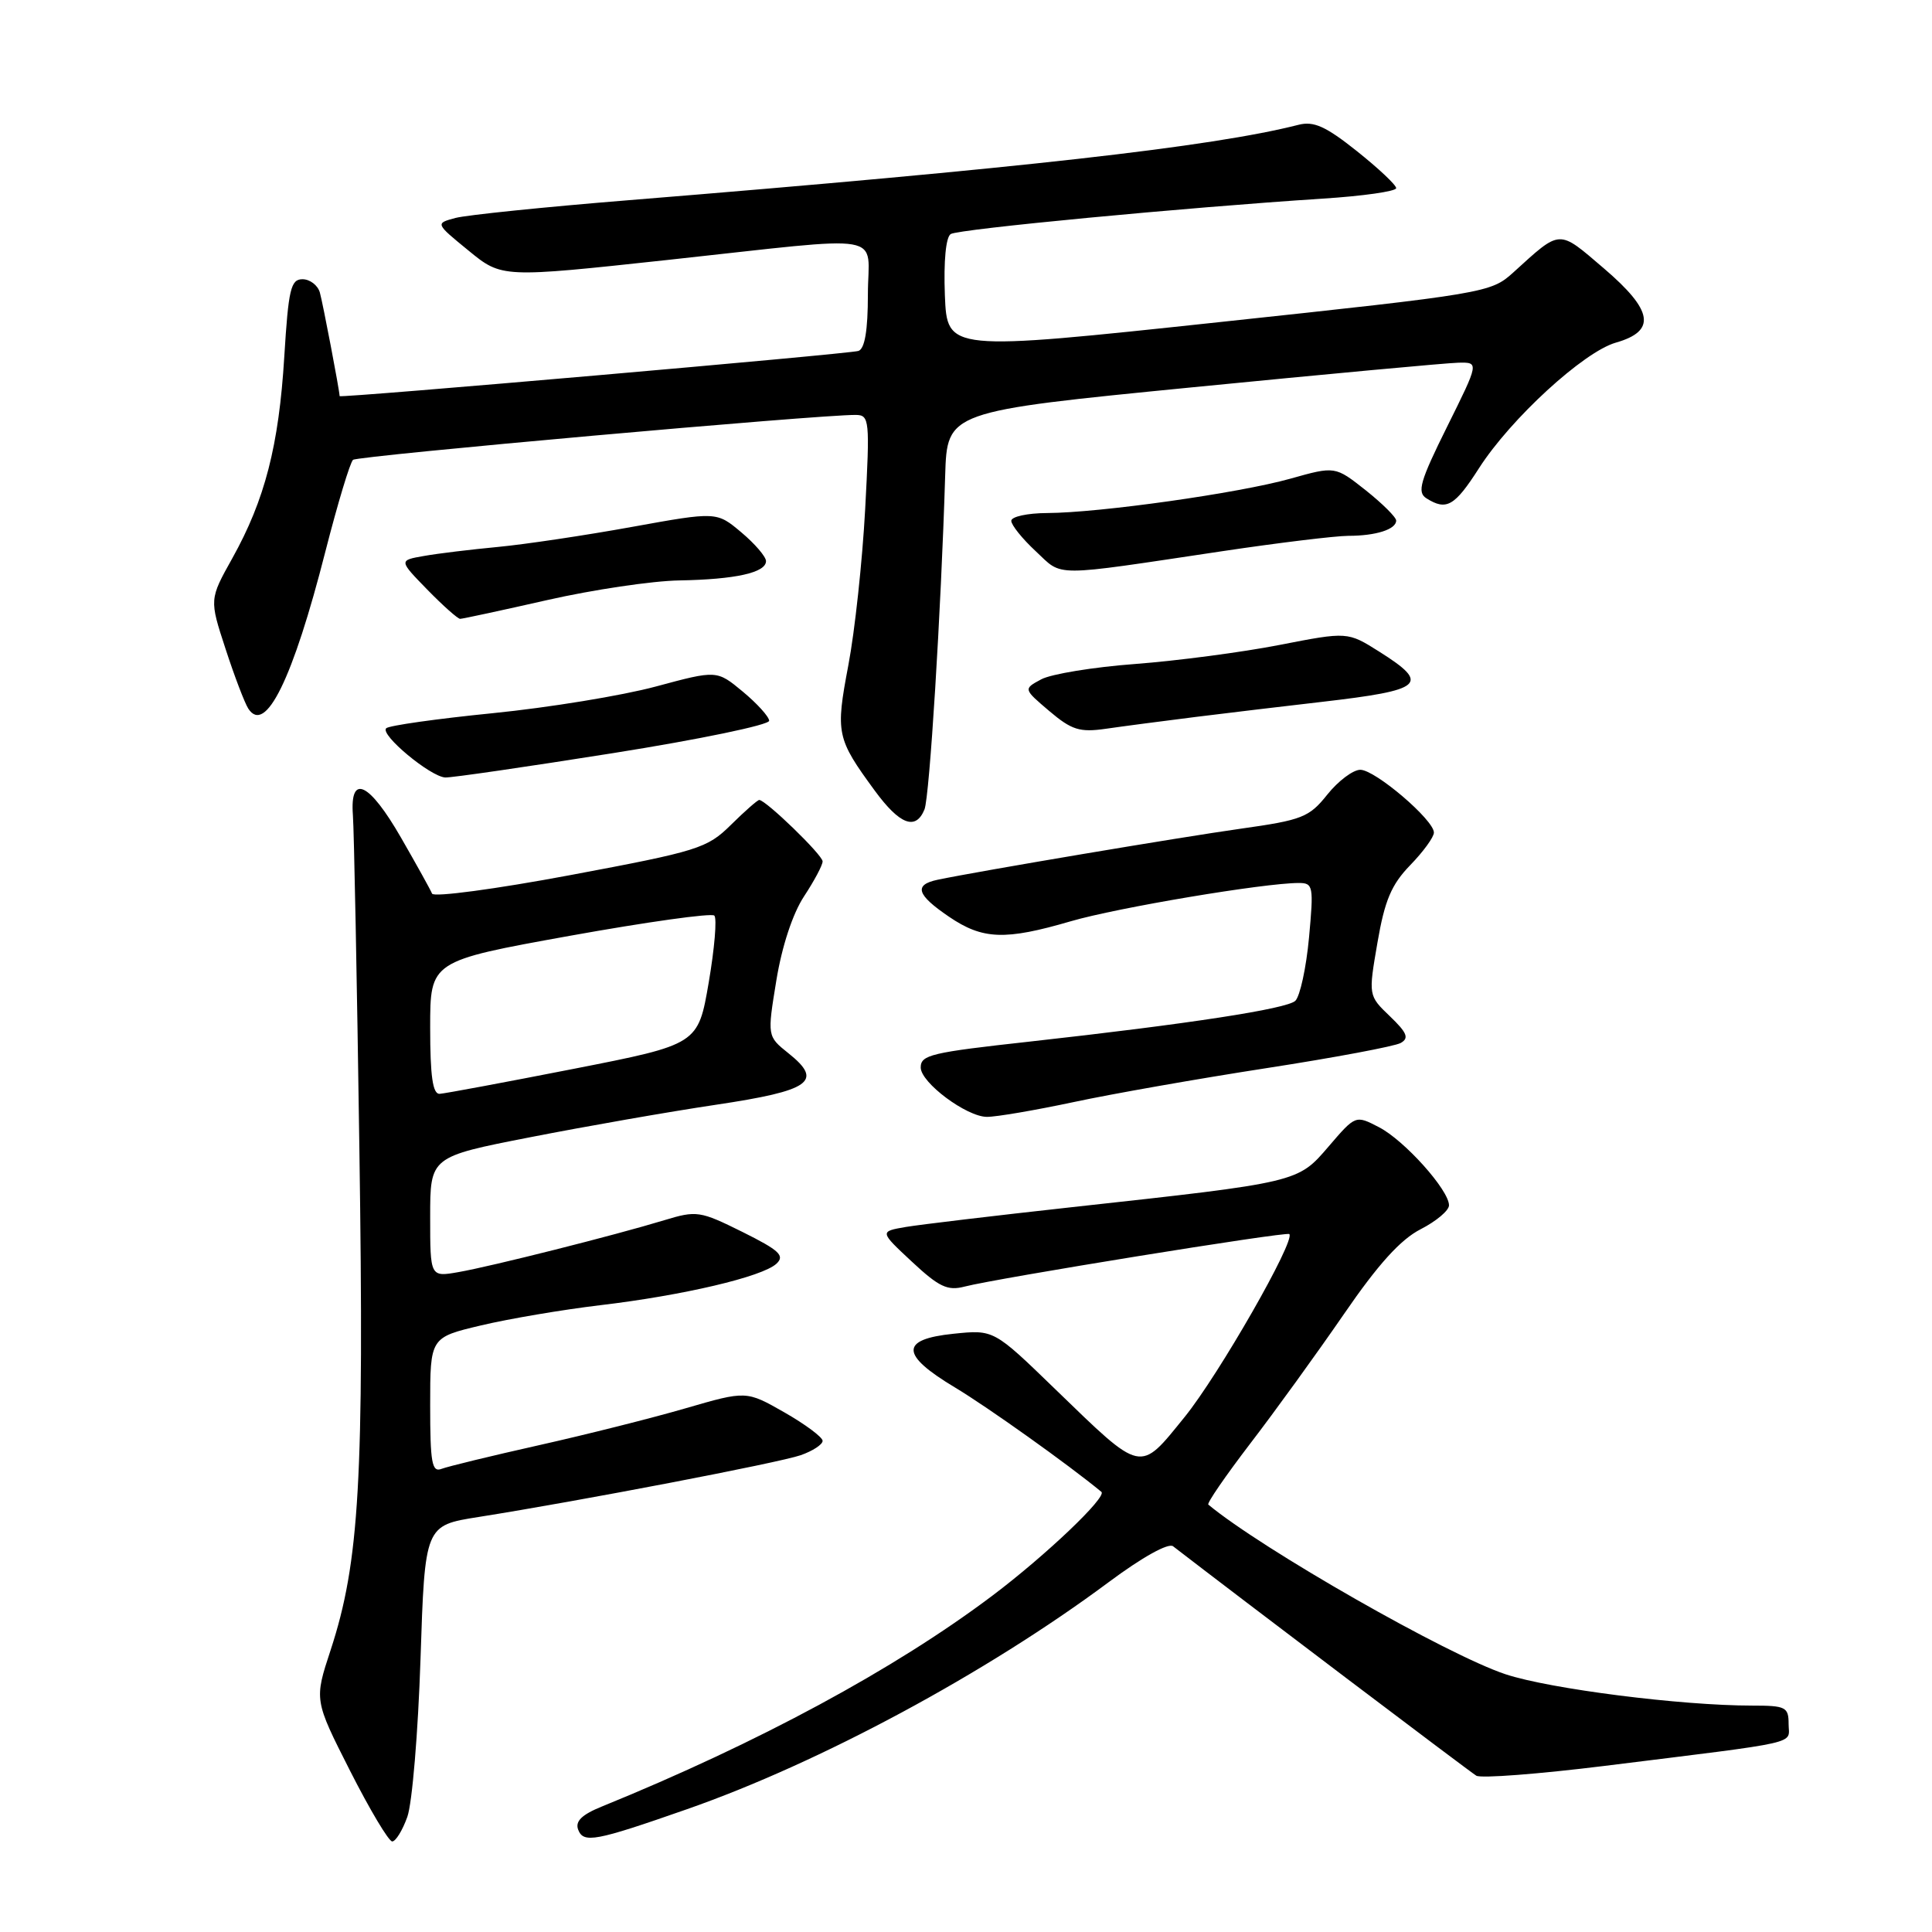 <?xml version="1.0" encoding="UTF-8" standalone="no"?>
<!DOCTYPE svg PUBLIC "-//W3C//DTD SVG 1.1//EN" "http://www.w3.org/Graphics/SVG/1.1/DTD/svg11.dtd" >
<svg xmlns="http://www.w3.org/2000/svg" xmlns:xlink="http://www.w3.org/1999/xlink" version="1.1" viewBox="0 0 256 256">
 <g >
 <path fill="currentColor"
d=" M 53.97 240.75 C 54.62 238.96 55.40 229.54 55.72 219.82 C 56.30 202.13 56.30 202.13 63.40 201.01 C 76.81 198.89 103.20 193.83 106.10 192.82 C 107.69 192.26 109.00 191.41 109.00 190.92 C 109.00 190.44 106.72 188.74 103.94 187.15 C 98.89 184.27 98.89 184.27 90.83 186.61 C 86.40 187.90 77.65 190.10 71.40 191.50 C 65.15 192.90 59.35 194.31 58.51 194.63 C 57.23 195.13 57.00 193.84 57.00 186.21 C 57.00 177.22 57.00 177.22 63.75 175.62 C 67.46 174.74 74.55 173.54 79.50 172.95 C 90.51 171.65 101.02 169.18 102.88 167.45 C 104.03 166.38 103.28 165.68 98.38 163.24 C 92.75 160.45 92.31 160.38 88.00 161.69 C 81.46 163.68 65.11 167.80 60.75 168.56 C 57.00 169.22 57.00 169.22 57.00 161.25 C 57.00 153.28 57.00 153.28 70.25 150.69 C 77.54 149.26 88.60 147.32 94.84 146.39 C 107.43 144.51 109.15 143.29 104.47 139.56 C 101.66 137.31 101.66 137.31 102.87 129.91 C 103.61 125.38 105.04 121.05 106.54 118.77 C 107.89 116.72 109.00 114.64 109.00 114.14 C 109.00 113.29 101.47 106.00 100.60 106.00 C 100.38 106.00 98.69 107.48 96.85 109.30 C 93.69 112.42 92.51 112.78 75.55 115.96 C 65.68 117.81 57.44 118.91 57.25 118.41 C 57.05 117.91 55.20 114.58 53.14 111.00 C 48.92 103.66 46.35 102.45 46.76 108.00 C 46.91 109.92 47.30 129.85 47.62 152.27 C 48.26 196.08 47.63 206.98 43.81 218.64 C 41.63 225.26 41.63 225.26 46.38 234.63 C 48.99 239.78 51.51 244.00 51.97 244.00 C 52.43 244.00 53.33 242.54 53.97 240.75 Z  M 91.00 239.74 C 108.64 233.58 130.71 221.70 146.94 209.62 C 151.36 206.33 154.82 204.41 155.44 204.89 C 163.93 211.45 194.79 234.80 195.62 235.29 C 196.24 235.66 203.89 235.07 212.62 233.99 C 239.24 230.68 237.00 231.19 237.00 228.44 C 237.00 226.19 236.62 226.00 232.17 226.00 C 222.75 226.00 205.41 223.80 199.50 221.85 C 191.84 219.32 167.23 205.28 160.11 199.37 C 159.89 199.19 162.40 195.55 165.67 191.27 C 168.95 187.00 174.52 179.29 178.06 174.15 C 182.60 167.53 185.58 164.24 188.24 162.88 C 190.31 161.82 192.00 160.40 192.00 159.71 C 192.00 157.69 186.09 151.10 182.72 149.36 C 179.62 147.75 179.62 147.75 176.06 151.90 C 171.94 156.70 172.17 156.65 142.00 159.96 C 131.82 161.08 121.93 162.26 120.02 162.58 C 116.54 163.18 116.54 163.18 120.83 167.18 C 124.42 170.53 125.56 171.07 127.81 170.48 C 132.04 169.38 170.46 163.16 170.84 163.52 C 171.70 164.34 161.50 182.17 156.97 187.76 C 150.92 195.22 151.47 195.34 139.77 184.02 C 131.68 176.18 131.68 176.18 126.34 176.73 C 119.23 177.46 119.29 179.51 126.56 183.86 C 130.83 186.42 141.56 194.06 145.94 197.68 C 146.73 198.33 138.60 206.08 131.50 211.43 C 118.57 221.17 100.49 230.93 79.76 239.37 C 77.09 240.45 76.19 241.33 76.61 242.44 C 77.32 244.27 78.85 243.99 91.00 239.74 Z  M 142.27 146.03 C 147.35 144.94 158.85 142.92 167.84 141.53 C 176.83 140.14 184.82 138.64 185.60 138.20 C 186.74 137.56 186.45 136.85 184.17 134.66 C 181.31 131.92 181.31 131.92 182.52 124.90 C 183.48 119.31 184.36 117.22 186.86 114.64 C 188.59 112.86 190.00 110.92 190.00 110.32 C 190.00 108.64 182.21 102.00 180.25 102.00 C 179.29 102.00 177.32 103.48 175.88 105.28 C 173.47 108.30 172.56 108.66 164.38 109.81 C 156.37 110.94 129.86 115.40 124.25 116.57 C 121.05 117.24 121.45 118.55 125.73 121.46 C 130.21 124.51 133.17 124.62 141.89 122.07 C 148.05 120.27 167.52 117.00 172.09 117.00 C 174.01 117.00 174.08 117.41 173.45 124.25 C 173.08 128.24 172.26 132.00 171.64 132.61 C 170.54 133.68 157.49 135.68 136.50 138.01 C 123.34 139.46 122.00 139.78 122.00 141.45 C 122.00 143.45 128.07 147.98 130.77 147.99 C 132.01 148.00 137.19 147.11 142.27 146.03 Z  M 122.50 107.25 C 123.17 105.58 124.69 81.11 125.24 63.01 C 125.50 54.52 125.50 54.52 158.00 51.32 C 175.88 49.56 191.73 48.09 193.24 48.06 C 195.99 48.00 195.99 48.00 191.75 56.54 C 188.16 63.77 187.74 65.23 189.01 66.03 C 191.66 67.70 192.74 67.09 195.98 62.03 C 200.18 55.48 209.84 46.62 214.11 45.40 C 219.50 43.86 219.06 41.15 212.52 35.56 C 206.41 30.34 206.89 30.32 200.50 36.12 C 197.55 38.79 196.85 38.91 161.50 42.69 C 125.50 46.54 125.50 46.54 125.20 39.11 C 125.03 34.59 125.33 31.41 125.98 31.01 C 127.06 30.35 157.12 27.49 175.25 26.32 C 180.61 25.98 185.00 25.35 185.00 24.93 C 185.00 24.51 182.66 22.31 179.80 20.03 C 175.66 16.73 174.07 16.02 172.05 16.54 C 160.60 19.46 135.18 22.32 83.27 26.53 C 72.14 27.43 61.83 28.49 60.35 28.88 C 57.67 29.60 57.67 29.60 62.09 33.21 C 66.50 36.82 66.50 36.82 88.50 34.44 C 118.26 31.22 115.00 30.66 115.00 39.03 C 115.00 43.76 114.59 46.21 113.75 46.50 C 112.64 46.89 45.00 52.78 45.00 52.49 C 45.00 51.79 42.76 40.07 42.38 38.75 C 42.10 37.79 41.06 37.00 40.08 37.00 C 38.53 37.00 38.22 38.32 37.67 47.25 C 36.95 59.05 35.10 66.23 30.79 73.96 C 27.74 79.42 27.74 79.42 29.88 85.96 C 31.05 89.56 32.41 93.12 32.89 93.88 C 35.16 97.42 38.80 90.02 43.13 73.02 C 44.75 66.70 46.39 61.26 46.78 60.93 C 47.42 60.40 108.58 54.93 113.40 54.98 C 115.21 55.00 115.27 55.65 114.64 67.46 C 114.27 74.32 113.27 83.63 112.41 88.15 C 110.70 97.18 110.84 97.84 115.90 104.75 C 119.22 109.28 121.34 110.09 122.50 107.25 Z  M 81.25 99.79 C 92.66 97.98 101.96 96.05 101.92 95.50 C 101.89 94.95 100.31 93.21 98.42 91.64 C 94.98 88.79 94.98 88.79 86.89 90.97 C 82.43 92.17 72.72 93.76 65.30 94.50 C 57.89 95.24 51.52 96.14 51.17 96.50 C 50.32 97.34 57.03 102.92 59.00 103.02 C 59.83 103.06 69.84 101.60 81.25 99.79 Z  M 158.50 94.99 C 162.90 94.44 170.40 93.55 175.17 93.00 C 188.65 91.44 189.57 90.65 182.78 86.36 C 178.56 83.70 178.56 83.70 169.53 85.46 C 164.56 86.43 155.97 87.56 150.43 87.98 C 144.90 88.39 139.29 89.31 137.98 90.01 C 135.59 91.29 135.59 91.29 139.04 94.22 C 142.00 96.73 143.07 97.06 146.50 96.57 C 148.70 96.25 154.10 95.54 158.50 94.99 Z  M 72.52 79.51 C 78.56 78.14 86.42 76.97 90.00 76.91 C 97.44 76.78 101.50 75.88 101.50 74.35 C 101.50 73.77 100.03 72.05 98.23 70.54 C 94.96 67.79 94.96 67.79 83.73 69.82 C 77.55 70.94 69.58 72.13 66.00 72.47 C 62.42 72.81 58.00 73.34 56.17 73.67 C 52.84 74.25 52.84 74.25 56.62 78.13 C 58.70 80.26 60.66 82.00 60.97 82.00 C 61.28 82.00 66.48 80.88 72.52 79.51 Z  M 162.00 73.03 C 169.43 71.92 176.93 71.01 178.67 71.00 C 182.32 71.00 185.00 70.14 185.00 68.98 C 185.00 68.53 183.18 66.73 180.96 64.96 C 176.91 61.76 176.91 61.76 170.97 63.43 C 164.12 65.35 145.71 67.95 138.75 67.98 C 136.14 67.99 134.00 68.46 134.00 69.01 C 134.00 69.57 135.46 71.39 137.25 73.05 C 140.91 76.46 139.05 76.46 162.00 73.03 Z  M 57.00 136.17 C 57.00 127.34 57.00 127.34 75.50 124.00 C 85.67 122.17 94.29 120.96 94.65 121.32 C 95.02 121.68 94.68 125.67 93.91 130.18 C 92.50 138.39 92.50 138.39 76.00 141.63 C 66.92 143.41 58.94 144.90 58.25 144.94 C 57.34 144.98 57.00 142.60 57.00 136.17 Z "/>
</g>
</svg>